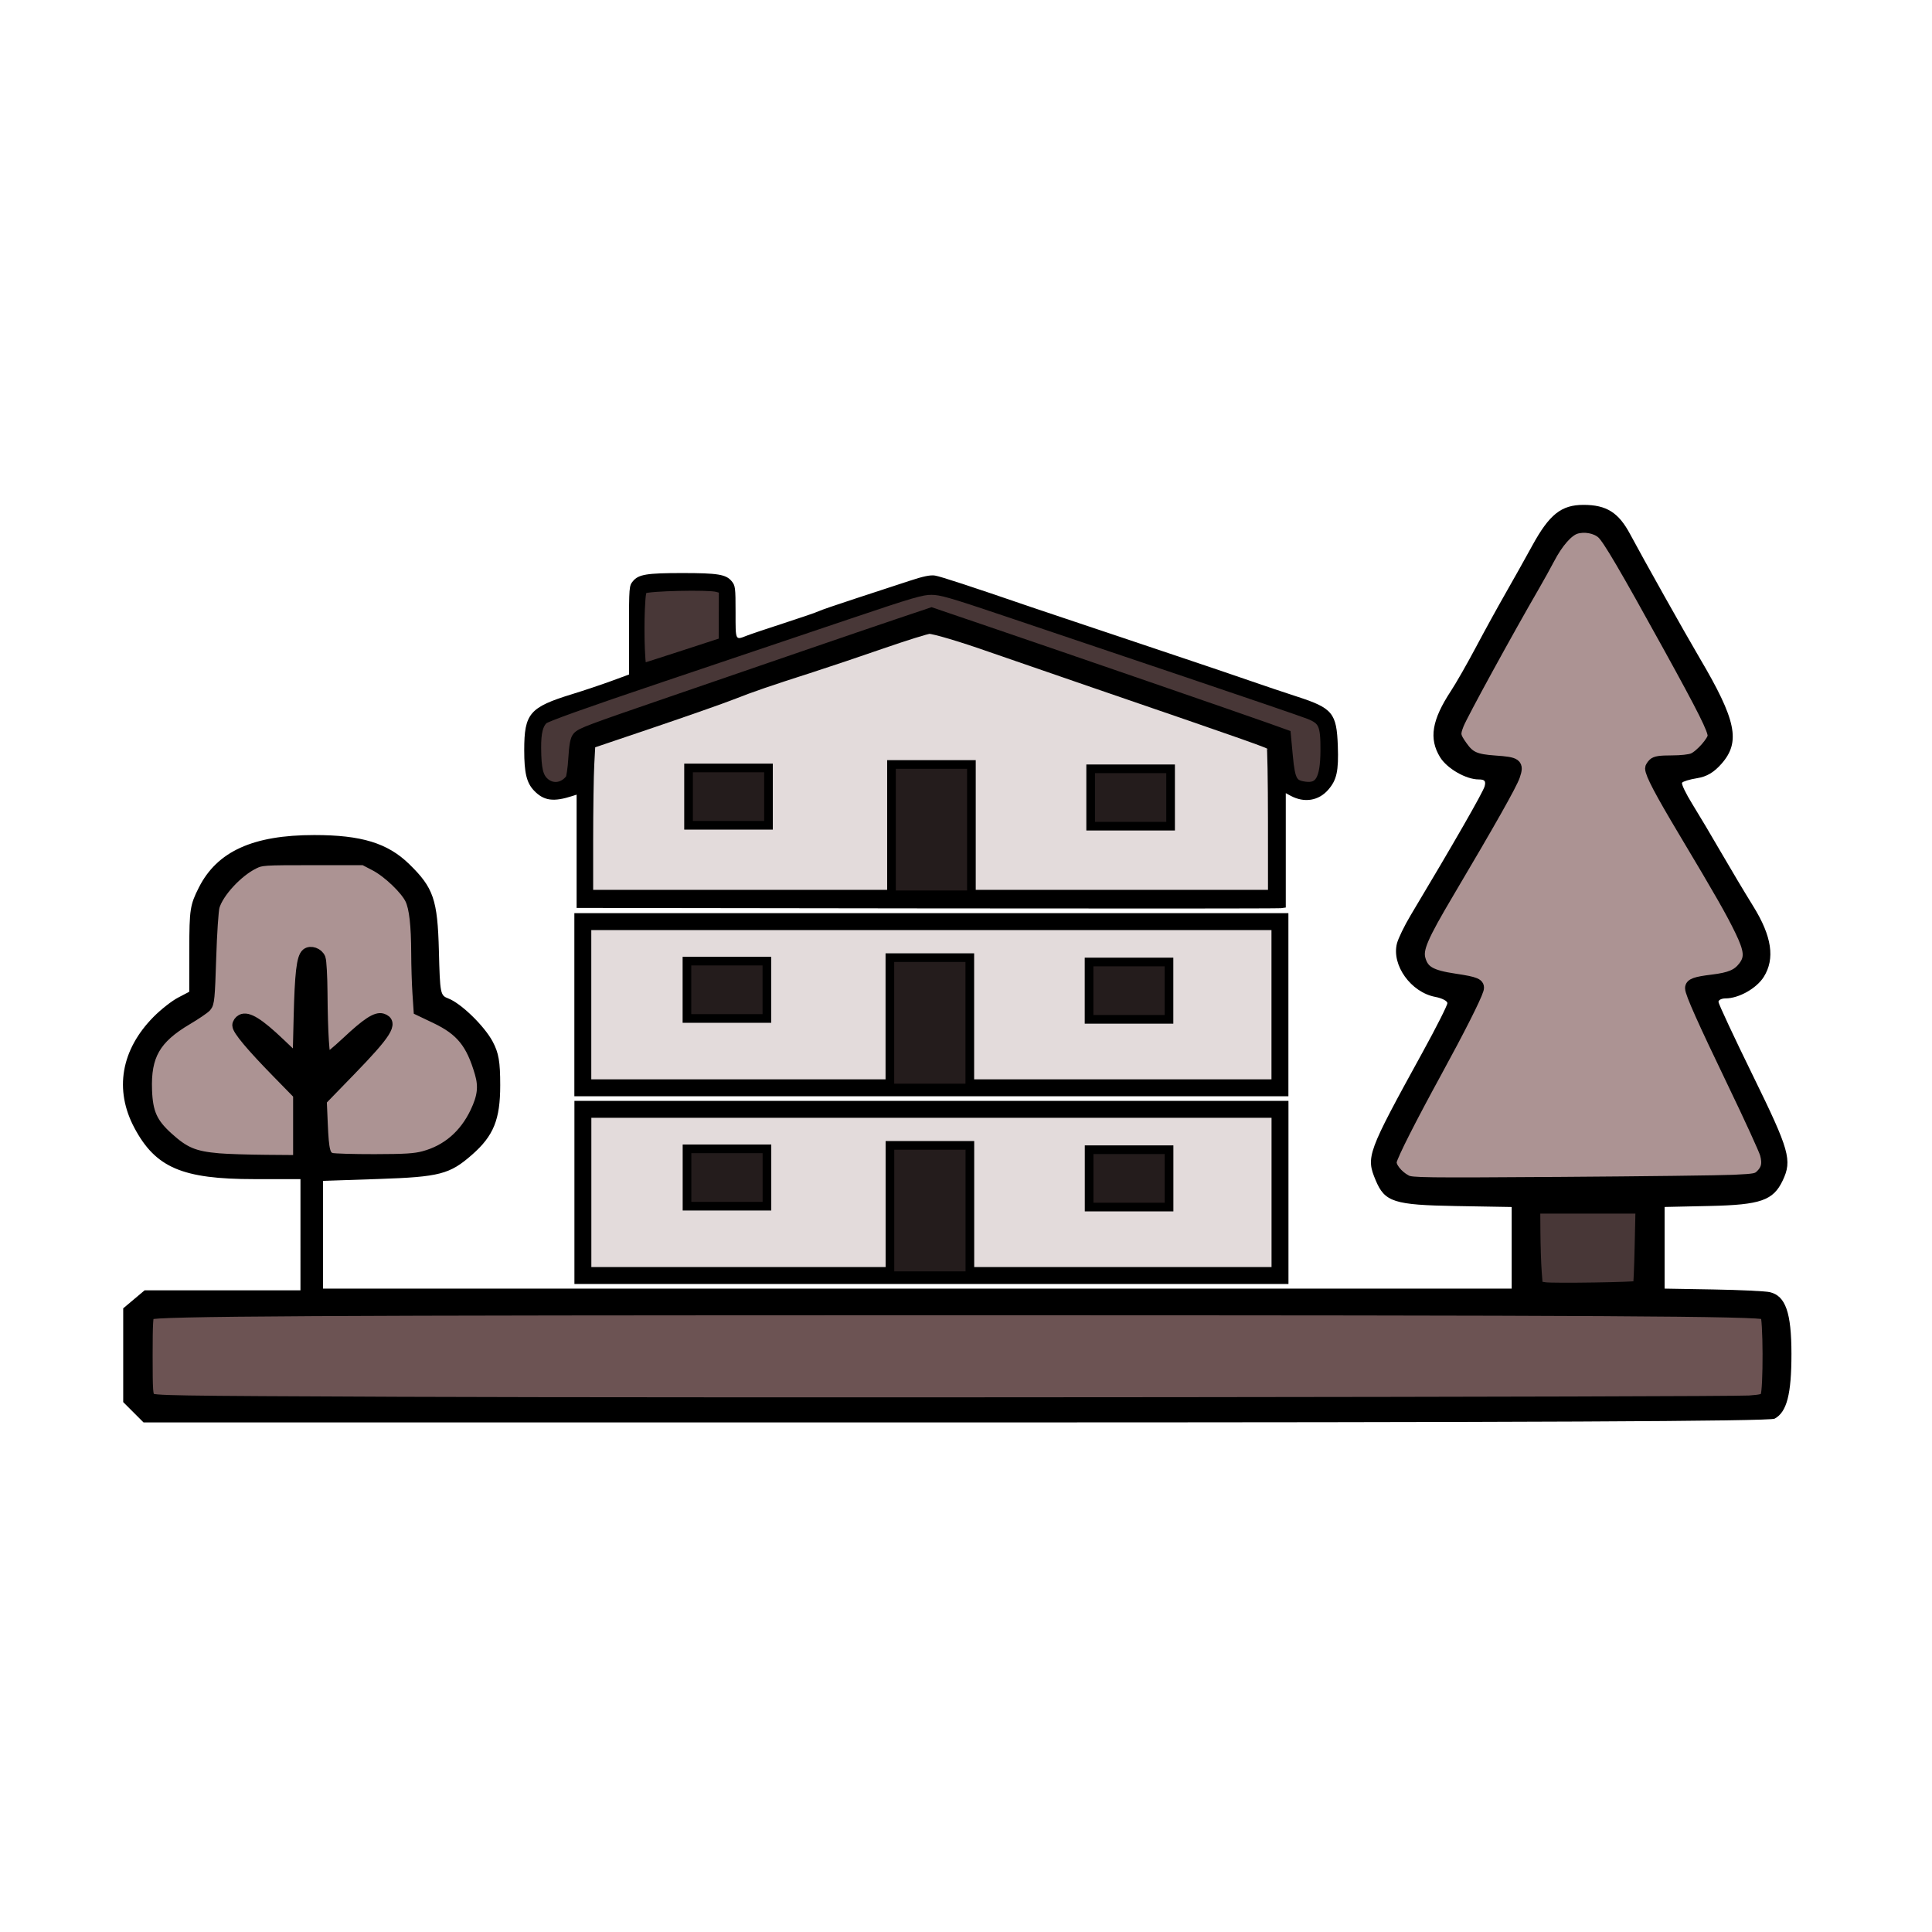 <?xml version="1.0" encoding="UTF-8" standalone="no"?>
<!-- Created with Inkscape (http://www.inkscape.org/) -->

<svg
   version="1.1"
   id="svg2678"
   width="1489.455"
   height="1489.455"
   viewBox="0 0 1489.455 1489.455"
   sodipodi:docname="residence.png"
   inkscape:export-filename="residence3.svg"
   inkscape:export-xdpi="96"
   inkscape:export-ydpi="96"
   xmlns:inkscape="http://www.inkscape.org/namespaces/inkscape"
   xmlns:sodipodi="http://sodipodi.sourceforge.net/DTD/sodipodi-0.dtd"
   xmlns="http://www.w3.org/2000/svg"
   xmlns:svg="http://www.w3.org/2000/svg">
  <defs
     id="defs2682" />
  <sodipodi:namedview
     id="namedview2680"
     pagecolor="#505050"
     bordercolor="#ffffff"
     borderopacity="1"
     inkscape:showpageshadow="0"
     inkscape:pageopacity="0"
     inkscape:pagecheckerboard="1"
     inkscape:deskcolor="#505050"
     showgrid="false"
     showguides="false" />
  <g
     inkscape:groupmode="layer"
     inkscape:label="Image"
     id="g2684">
    <path
       style="fill:#000000;stroke:#000000;stroke-width:9.171;stroke-opacity:0"
       d="m 714.196,700.312 -269.661,-0.354 v -43.669 -43.669 l -3.03,0.984 c -14.815,4.813 -22.228,3.802 -29.773,-4.062 -5.739,-5.981 -7.597,-13.637 -7.588,-31.251 0.015,-28.294 4.103,-33.06 37.025,-43.178 8.888,-2.731 22.371,-7.247 29.962,-10.034 l 13.803,-5.068 v -34.155 c 0,-33.4 0.067,-34.236 3.03,-37.816 4.319,-5.218 10.62,-6.254 38.042,-6.254 27.422,0 33.723,1.036 38.042,6.254 2.84,3.431 3.03,4.93 3.03,23.933 0,22.311 -0.346,21.599 8.753,18.046 2.963,-1.157 15.991,-5.539 28.952,-9.738 12.961,-4.199 24.778,-8.267 26.259,-9.04 1.481,-0.773 14.51,-5.255 28.952,-9.959 14.443,-4.704 32.925,-10.761 41.072,-13.46 10.7,-3.544 16.191,-4.682 19.776,-4.099 4.378,0.712 27.814,8.392 73.814,24.189 7.777,2.671 24.441,8.265 37.032,12.431 12.591,4.167 28.346,9.443 35.012,11.726 6.666,2.282 26.663,9.003 44.439,14.935 17.775,5.932 41.106,13.845 51.845,17.583 10.739,3.739 27.404,9.349 37.032,12.467 27.324,8.849 30.462,12.651 31.367,37.998 0.69,19.333 -0.806,26.207 -7.345,33.751 -7.439,8.582 -18.491,10.367 -29.025,4.69 l -3.75,-2.021 v 44.087 44.087 l -3.703,0.51 c -2.037,0.281 -125.051,0.351 -273.364,0.156 z m 268.988,-67.667 c 0,-54.658 -0.17,-58.992 -2.357,-60.209 -1.296,-0.721 -11.143,-4.188 -21.883,-7.705 -10.739,-3.517 -25.586,-8.601 -32.992,-11.299 -7.406,-2.698 -21.041,-7.477 -30.299,-10.619 -9.258,-3.143 -27.741,-9.438 -41.072,-13.99 -13.332,-4.552 -35.45,-12.091 -49.152,-16.753 -13.702,-4.662 -29.154,-10.039 -34.339,-11.949 -26.144,-9.631 -53.374,-17.975 -56.188,-17.218 -4.682,1.26 -35.308,11.764 -48.176,16.523 -15.332,5.67 -58.958,19.863 -70.698,22.999 -5.184,1.385 -13.365,4.271 -18.179,6.413 -15.236,6.779 -48.523,18.545 -99.65,35.223 -12.221,3.986 -22.977,7.852 -23.903,8.589 -1.299,1.036 -1.683,14.748 -1.683,60.117 v 58.775 h 265.285 265.285 z m -543.699,-29.497 c 3.414,-3.947 3.714,-5.238 3.837,-16.54 0.206,-18.775 -0.039,-18.38 14.722,-23.814 7.013,-2.581 19.416,-6.883 27.563,-9.559 8.147,-2.676 22.691,-7.659 32.319,-11.073 9.628,-3.414 24.475,-8.495 32.992,-11.29 8.517,-2.795 16.698,-5.685 18.179,-6.421 1.481,-0.736 13.904,-5.079 27.606,-9.65 25.025,-8.349 32.784,-10.999 62.618,-21.388 8.888,-3.095 25.692,-8.775 37.342,-12.622 l 21.183,-6.995 20.563,6.564 c 11.309,3.61 21.489,7.077 22.62,7.703 1.132,0.626 12.645,4.644 25.586,8.928 12.94,4.284 29.588,9.983 36.994,12.665 7.406,2.682 40.735,14.14 74.064,25.462 33.329,11.323 67.87,23.302 76.758,26.621 l 16.159,6.034 0.798,14.516 c 0.439,7.984 1.583,16.223 2.543,18.308 3.841,8.346 17.891,10.297 24.15,3.353 4.196,-4.655 5.501,-11.014 5.499,-26.785 0,-16.605 -2.141,-22.565 -9.424,-26.261 -2.592,-1.315 -20.166,-7.517 -39.052,-13.782 -18.887,-6.265 -41.308,-13.815 -49.825,-16.779 -8.517,-2.964 -30.636,-10.452 -49.152,-16.64 -18.516,-6.188 -39.422,-13.214 -46.459,-15.614 -7.036,-2.399 -23.095,-7.785 -35.686,-11.968 -12.591,-4.183 -33.497,-11.196 -46.458,-15.585 -14.421,-4.884 -25.918,-7.98 -29.626,-7.98 -3.698,0 -15.246,3.101 -29.626,7.956 -12.961,4.376 -34.777,11.754 -48.478,16.395 -13.702,4.642 -35.214,11.843 -47.805,16.002 -12.591,4.16 -29.256,9.754 -37.032,12.432 -7.777,2.678 -28.683,9.745 -46.459,15.705 -17.776,5.96 -42.924,14.471 -55.885,18.914 -12.961,4.443 -25.519,8.518 -27.906,9.056 -5.327,1.2 -10.742,7.626 -11.915,14.141 -0.482,2.677 -0.649,11.784 -0.371,20.238 0.482,14.687 0.677,15.559 4.375,19.581 6.577,7.154 16.582,7.229 22.688,0.17 z m 82.838,-95.283 c 15.357,-5.303 29.891,-10.091 32.298,-10.638 l 4.376,-0.995 v -21.678 -21.678 l -3.647,-1.445 c -5.682,-2.252 -58.649,-1.101 -61.461,1.335 -1.942,1.682 -2.223,5.787 -2.223,32.398 0,26.907 0.381,32.343 2.265,32.343 0.258,0 13.034,-4.339 28.391,-9.643 z"
       id="path10281" />
    <path
       style="fill:#000000;stroke:#000000;stroke-width:17.874;stroke-opacity:0"
       d="m 102.819,1088.762 -7.832,-7.832 v -36.14 -36.14 l 8.244,-6.937 8.244,-6.937 h 60.082 60.082 V 951.905 909.034 H 195.952 c -55.375,0 -75.986,-8.814 -92.333,-39.484 -15.656,-29.373 -10.326,-60.242 14.787,-85.64 5.54,-5.603 13.992,-12.242 18.782,-14.752 l 8.708,-4.564 0.045,-32.948 c 0.042,-30.527 0.583,-34.012 7.368,-47.437 14.087,-27.87 41.755,-40.439 89.012,-40.439 36.277,0 56.519,6.189 73.12,22.355 18.774,18.283 21.901,27.407 22.92,66.885 0.858,33.248 1.082,34.386 7.228,36.723 9.84,3.741 27.83,21.223 34.249,33.281 4.64,8.717 5.803,15.462 5.803,33.676 0,26.373 -5.092,38.936 -21.688,53.508 -17.211,15.111 -25.016,17.141 -72.028,18.729 l -42.871,1.448 v 41.531 41.531 h 458.183 458.183 v -31.456 -31.456 l -42.871,-0.741 c -47.975,-0.829 -54.973,-3.072 -61.992,-19.872 -7.593,-18.172 -6.624,-20.817 36.16,-98.658 10.524,-19.147 19.134,-36.195 19.134,-37.884 0,-1.689 -4.185,-3.855 -9.299,-4.815 -18.75,-3.518 -33.8,-24.414 -29.609,-41.113 0.986,-3.929 5.787,-13.812 10.668,-21.963 33.147,-55.347 55.786,-94.82 56.964,-99.322 1.061,-4.056 0.018,-5.258 -4.561,-5.258 -9.851,0 -24.484,-8.439 -29.828,-17.202 -8.719,-14.297 -6.35,-28.605 8.464,-51.124 3.878,-5.895 12.487,-20.967 19.132,-33.493 6.645,-12.526 16.917,-31.215 22.828,-41.531 5.911,-10.316 15.136,-26.786 20.502,-36.601 13.339,-24.4 22.506,-31.725 39.699,-31.725 17.675,0 27.015,5.872 35.928,22.586 9.967,18.691 42.911,77.385 53.495,95.309 28.35,48.008 31.836,64.749 17.001,81.644 -5.889,6.707 -11.4,9.977 -18.815,11.163 -5.768,0.922 -11,2.508 -11.627,3.523 -0.628,1.015 2.919,8.393 7.882,16.395 4.963,8.002 14.949,24.797 22.193,37.324 7.244,12.526 18.407,31.215 24.807,41.531 14.321,23.083 16.897,40.397 8.095,54.42 -5.576,8.884 -19.264,16.585 -29.478,16.585 -2.995,0 -5.445,1.204 -5.445,2.676 0,1.472 12.057,27.279 26.794,57.348 27.952,57.034 30.136,64.755 22.732,80.359 -7.305,15.393 -16.981,18.773 -56.225,19.638 l -34.833,0.767 v 31.472 31.472 l 37.512,0.652 c 20.632,0.358 40.262,1.295 43.624,2.082 12.117,2.834 16.642,15.768 16.653,47.592 0.011,31.125 -3.571,44.9 -12.984,49.938 -3.831,2.05 -188.119,2.895 -631.44,2.895 H 110.651 Z m 1254.181,-7.958 c 6.604,-1.833 6.709,-2.305 7.456,-33.516 0.504,-21.047 -0.28,-32.907 -2.338,-35.386 -4.648,-5.6 -1243.487,-5.6 -1248.135,0 -2.058,2.479 -2.841,14.339 -2.338,35.386 0.747,31.21 0.852,31.683 7.456,33.516 8.756,2.43 1229.142,2.43 1237.898,0 z m -91.686,-118.851 0.755,-31.483 h -41.616 -41.616 v 30.367 c 0,16.702 0.835,31.202 1.855,32.222 1.02,1.02 19.408,1.523 40.861,1.117 l 39.006,-0.739 z m 87.997,-51.713 c 3.184,-0.637 7.162,-4.691 9.032,-9.207 3.178,-7.673 1.809,-11.175 -27.924,-71.39 -17.196,-34.826 -30.897,-65.273 -30.445,-67.659 0.564,-2.982 4.165,-4.562 11.517,-5.053 16.689,-1.114 22.183,-2.918 28.038,-9.202 10.965,-11.769 9.235,-16.272 -35.312,-91.903 -9.548,-16.211 -21.167,-35.437 -25.82,-42.726 -4.652,-7.289 -8.459,-16.03 -8.459,-19.426 0,-5.768 1.07,-6.174 16.283,-6.174 14.424,0 17.177,-0.894 24.115,-7.832 4.308,-4.308 7.832,-10.181 7.832,-13.052 0,-2.871 -8.595,-20.749 -19.099,-39.728 -10.505,-18.979 -25.373,-45.962 -33.042,-59.962 -7.668,-14 -18.688,-33.292 -24.487,-42.871 -9.708,-16.035 -11.354,-17.483 -20.752,-18.26 -14.333,-1.185 -20.716,4.062 -32.521,26.731 -5.632,10.815 -12.274,22.678 -14.762,26.362 -2.487,3.684 -10.649,18.153 -18.136,32.153 -7.488,14 -19.137,35.071 -25.886,46.825 -6.75,11.754 -12.272,24.205 -12.272,27.67 0,3.465 3.524,9.824 7.832,14.132 6.795,6.795 9.823,7.832 22.859,7.832 10.88,0 15.452,1.108 16.568,4.016 0.868,2.262 -5.175,15.429 -13.833,30.144 -8.456,14.37 -21.648,36.98 -29.316,50.243 -7.668,13.263 -18,30.543 -22.959,38.4 -17.081,27.06 -10.281,43.377 18.958,45.492 10.164,0.735 16.909,2.527 17.748,4.715 0.745,1.941 -6.791,18.368 -16.747,36.505 -43.023,78.376 -52.165,96.624 -50.707,101.217 1.941,6.117 9.301,12.593 16.103,14.172 6.466,1.5 257.499,-0.545 265.595,-2.164 z M 231.638,869.679 v -25.958 l -24.371,-24.852 c -13.404,-13.668 -23.855,-26.404 -23.223,-28.3 2.838,-8.523 11.325,-4.752 29.177,12.964 l 18.417,18.276 v -38.938 c 0,-40.976 2.413,-50.732 11.67,-47.18 3.818,1.465 4.407,7.052 4.407,41.808 0,22.065 0.997,40.733 2.215,41.486 1.218,0.753 9.925,-6.41 19.349,-15.918 17.063,-17.216 25.389,-21.055 28.437,-13.111 1.093,2.848 -6.602,12.527 -24.199,30.438 l -25.802,26.262 v 21.275 c 0,12.975 1.254,22.529 3.215,24.49 3.759,3.759 55.766,4.269 74.103,0.727 17.442,-3.37 32.661,-15.24 41.247,-32.172 8.828,-17.41 9.14,-24.934 1.808,-43.614 -7.146,-18.209 -13.966,-25.491 -31.034,-33.14 l -13.818,-6.193 -0.918,-39.869 c -0.88,-38.185 -1.227,-40.335 -8.227,-50.905 -4.02,-6.07 -13.063,-14.418 -20.096,-18.553 -12.366,-7.269 -14.023,-7.517 -50.299,-7.517 -20.632,0 -40.858,0.935 -44.948,2.078 -10.286,2.874 -28.768,20.155 -33.406,31.237 -2.648,6.325 -3.824,19.301 -3.765,41.531 0.047,17.782 -0.787,34.506 -1.854,37.164 -1.067,2.658 -8.492,8.106 -16.499,12.107 -19.938,9.963 -30.095,24.651 -31.62,45.729 -1.421,19.641 3.05,33.765 13.896,43.898 19.535,18.251 25.643,19.951 73.316,20.398 l 32.823,0.308 z"
       id="path10283" />
    <path
       style="fill:#e3dbdb;stroke:#000000;stroke-width:8.937;stroke-opacity:0.997"
       d="m 452.824,647.847 c 0,-23.463 0.391,-49.933 0.869,-58.822 l 0.869,-16.162 47.696,-16.139 c 26.233,-8.876 54.026,-18.639 61.763,-21.695 14.87,-5.874 27.836,-10.328 61.627,-21.173 11.421,-3.665 35.712,-11.84 53.98,-18.165 18.268,-6.325 34.847,-11.499 36.842,-11.496 4.018,0.005 25.533,6.411 47.169,14.046 7.737,2.73 43.608,15.106 79.713,27.501 124.187,42.636 136.583,47.015 137.6,48.615 0.561,0.882 1.029,27.377 1.04,58.877 l 0.021,57.273 H 717.418 452.824 Z"
       id="path11416" />
    <path
       style="fill:#483737;stroke:#000000;stroke-width:8.937;stroke-opacity:1"
       d="m 419.179,603.68 c -4.82,-4.307 -6.341,-10.674 -6.459,-27.048 -0.088,-12.164 1.557,-18.656 5.716,-22.563 2.086,-1.96 32.303,-12.764 90.768,-32.454 48.202,-16.234 112.961,-38.065 143.908,-48.514 49.669,-16.77 57.289,-18.996 64.976,-18.98 7.587,0.015 15.179,2.2 58.948,16.965 27.632,9.321 89.426,30.169 137.321,46.33 47.895,16.16 90.699,30.82 95.12,32.577 11.31,4.495 13.105,8.452 12.984,28.626 -0.135,22.581 -4.487,30.051 -16.566,28.43 -9.895,-1.327 -11.846,-4.728 -13.631,-23.755 l -1.544,-16.461 -14.737,-5.274 c -18.928,-6.773 -157.002,-54.401 -213.975,-73.809 l -43.831,-14.931 -24.495,8.229 c -13.472,4.526 -46.499,15.804 -73.394,25.063 -26.895,9.259 -72.713,25.012 -101.818,35.007 -64.213,22.052 -70.104,24.26 -72.858,27.303 -1.558,1.722 -2.404,6.328 -3.025,16.466 -0.474,7.741 -1.529,14.957 -2.346,16.034 -5.55,7.323 -14.625,8.512 -21.063,2.76 z"
       id="path11491" />
    <path
       style="fill:#483737;stroke:#000000;stroke-width:8.937;stroke-opacity:0.997"
       d="m 492.689,500.662 c -0.399,-8.691 -0.403,-22.609 -0.008,-30.929 0.624,-13.139 1.058,-15.309 3.301,-16.51 3.973,-2.126 50.133,-3.183 56.985,-1.304 l 5.694,1.561 -0.042,21.049 -0.042,21.049 -30.82,10.048 c -16.951,5.526 -31.613,10.225 -32.582,10.443 -1.348,0.302 -1.932,-3.319 -2.488,-15.407 z"
       id="path11493" />
    <path
       style="fill:#ac9393;stroke:#000000;stroke-width:8.937;stroke-opacity:0.997"
       d="m 168.804,893.599 c -19.29,-1.65 -26.695,-4.746 -39.778,-16.633 -12.043,-10.941 -15.633,-18.97 -16.278,-36.402 -0.995,-26.882 6.606,-40.185 31.314,-54.805 6.655,-3.938 13.216,-8.393 14.58,-9.9 2.213,-2.446 2.597,-6.462 3.565,-37.271 0.596,-18.992 1.789,-36.93 2.65,-39.863 3.22,-10.97 17.983,-26.938 30.699,-33.206 5.868,-2.892 7.399,-2.993 45.593,-2.993 h 39.522 l 8.663,4.519 c 9.945,5.188 23.772,18.407 27.419,26.212 3.168,6.779 4.645,19.785 4.728,41.613 0.036,9.579 0.458,23.338 0.937,30.575 l 0.871,13.159 12.656,6.034 c 19.646,9.366 27.777,19.393 34.511,42.555 3.055,10.508 2.11,18.438 -3.631,30.469 -8.44,17.689 -22.113,29.395 -39.934,34.187 -7.008,1.885 -14.463,2.352 -38.182,2.394 -16.211,0.029 -31.153,-0.416 -33.205,-0.99 -5.264,-1.47 -6.372,-5.531 -7.276,-26.671 l -0.786,-18.373 22.369,-23.043 c 27.872,-28.71 32.988,-36.829 24.838,-39.416 -4.411,-1.4 -11.64,3.34 -26.938,17.663 -8.191,7.669 -15.558,13.723 -16.373,13.455 -1.826,-0.602 -3.105,-20.366 -3.326,-51.432 -0.09,-12.663 -0.746,-24.552 -1.456,-26.422 -1.485,-3.905 -7.162,-5.908 -10.02,-3.536 -3.462,2.873 -4.88,15.103 -5.707,49.222 l -0.818,33.753 -14.636,-13.926 c -16.058,-15.279 -24.526,-20.554 -29.082,-18.116 -1.513,0.81 -2.75,2.625 -2.75,4.035 0,3.421 10.393,15.824 30.413,36.297 l 16.477,16.849 v 25.687 25.687 l -25.12,-0.197 c -13.816,-0.108 -30.244,-0.636 -36.507,-1.171 z"
       id="path11564" />
    <path
       style="fill:#ac9393;stroke:#000000;stroke-width:8.937;stroke-opacity:0.997"
       d="m 1084.152,910.288 c -7.061,-3.672 -12.737,-10.979 -11.769,-15.151 1.255,-5.411 14.84,-32.235 35.028,-69.165 17.52,-32.049 30.103,-56.945 31.953,-63.22 1.199,-4.066 -1.572,-5.261 -17.821,-7.691 -18.483,-2.764 -24.29,-6.071 -26.951,-15.353 -2.311,-8.058 1.593,-17.192 22.245,-52.057 31.992,-54.006 48.288,-82.882 50.594,-89.648 3.038,-8.917 1.678,-9.932 -14.844,-11.078 -15.189,-1.053 -19.745,-3.082 -25.628,-11.413 -5.588,-7.913 -5.838,-9.445 -2.809,-17.177 2.915,-7.441 37.559,-70.756 58.446,-106.813 3.628,-6.263 8.888,-15.758 11.69,-21.1 6.458,-12.315 14.194,-21.139 20.301,-23.154 6.785,-2.239 15.93,-0.551 20.699,3.823 4.712,4.321 17.355,25.869 51.232,87.322 26.972,48.927 34.444,63.869 34.444,68.881 0,4.018 -10.018,15.365 -15.639,17.714 -2.587,1.081 -9.271,1.826 -16.375,1.826 -9.127,0 -12.509,0.505 -14.11,2.105 -1.158,1.158 -2.105,2.659 -2.105,3.335 0,4.195 7.335,18.148 25.666,48.818 28.042,46.919 36.507,61.755 43.556,76.336 7.238,14.971 7.791,21.045 2.543,27.925 -4.822,6.322 -10.539,8.764 -24.499,10.466 -12.87,1.569 -16.452,2.869 -16.452,5.97 0,3.767 9.456,24.931 32.857,73.537 12.791,26.569 23.989,51.044 24.883,54.389 1.964,7.345 1.03,11.765 -3.432,16.226 -3.134,3.134 -4.52,3.41 -21.128,4.213 -9.775,0.472 -69.621,1.207 -132.989,1.633 -106.628,0.717 -115.541,0.605 -119.584,-1.498 z"
       id="path11566" />
    <path
       style="fill:#6c5353;stroke:#000000;stroke-width:8.937;stroke-opacity:0.997"
       d="m 308.517,1081.316 c -180.473,-0.756 -190.653,-0.924 -192.919,-3.189 -2.158,-2.157 -2.392,-5.411 -2.392,-33.205 0,-24.713 0.365,-31.04 1.844,-31.955 4.498,-2.784 125.326,-3.454 623.134,-3.454 497.839,0 618.638,0.67 623.134,3.454 2.501,1.549 2.704,59.353 0.223,63.678 -1.372,2.392 -3.326,2.952 -12.727,3.651 -15.94,1.184 -814.226,1.967 -1040.297,1.02 z"
       id="path11570" />
    <path
       style="fill:#483737;stroke:#000000;stroke-width:8.937;stroke-opacity:0.997"
       d="m 1191.008,992.983 -6.029,-0.887 -0.872,-11.388 c -0.479,-6.263 -0.932,-19.979 -1.005,-30.479 l -0.133,-19.091 h 41.196 41.196 l -0.67,30.037 c -0.368,16.521 -0.971,30.327 -1.34,30.681 -1.114,1.071 -65.868,2.082 -72.345,1.129 z"
       id="path11779" />
    <rect
       style="fill:#241c1c;stroke:#000000;stroke-width:6.671;stroke-opacity:1"
       id="rect11891"
       width="61.627"
       height="100.479"
       x="687.275"
       y="589.36" />
    <rect
       style="fill:#241c1c;stroke:#000000;stroke-width:6.671;stroke-opacity:1"
       id="rect11895"
       width="61.627"
       height="44.211"
       x="530.829"
       y="592.04" />
    <rect
       style="fill:#241c1c;stroke:#000000;stroke-width:6.671;stroke-opacity:1"
       id="rect11895-9"
       width="61.627"
       height="44.211"
       x="840.829"
       y="592.709"
       rx="7.327472e-15" />
    <rect
       style="fill:#e3dbdb;stroke:#000000;stroke-width:13.046;stroke-dasharray:none;stroke-opacity:1"
       id="rect12042"
       width="537.438"
       height="128.118"
       x="449.32"
       y="710.51"
       rx="7.3209964e-15"
       ry="0" />
    <rect
       style="fill:#241c1c;stroke:#000000;stroke-width:6.671;stroke-opacity:1"
       id="rect11891-5"
       width="61.627"
       height="100.479"
       x="686.041"
       y="738.291" />
    <rect
       style="fill:#241c1c;stroke:#000000;stroke-width:6.671;stroke-opacity:1"
       id="rect11895-8"
       width="61.627"
       height="44.211"
       x="529.595"
       y="740.97" />
    <rect
       style="fill:#241c1c;stroke:#000000;stroke-width:6.671;stroke-opacity:1"
       id="rect11895-9-8"
       width="61.627"
       height="44.211"
       x="839.595"
       y="741.64"
       rx="7.327472e-15" />
    <rect
       style="fill:#e3dbdb;stroke:#000000;stroke-width:13.046;stroke-dasharray:none;stroke-opacity:1"
       id="rect12042-8"
       width="537.438"
       height="128.118"
       x="449.369"
       y="855.228"
       rx="7.3209964e-15"
       ry="0" />
    <rect
       style="fill:#241c1c;stroke:#000000;stroke-width:6.671;stroke-opacity:1"
       id="rect11891-5-3"
       width="61.627"
       height="100.479"
       x="686.09"
       y="883.009" />
    <rect
       style="fill:#241c1c;stroke:#000000;stroke-width:6.671;stroke-opacity:1"
       id="rect11895-8-7"
       width="61.627"
       height="44.211"
       x="529.644"
       y="885.689" />
    <rect
       style="fill:#241c1c;stroke:#000000;stroke-width:6.671;stroke-opacity:1"
       id="rect11895-9-8-0"
       width="61.627"
       height="44.211"
       x="839.644"
       y="886.358"
       rx="7.327472e-15" />
  </g>
</svg>
